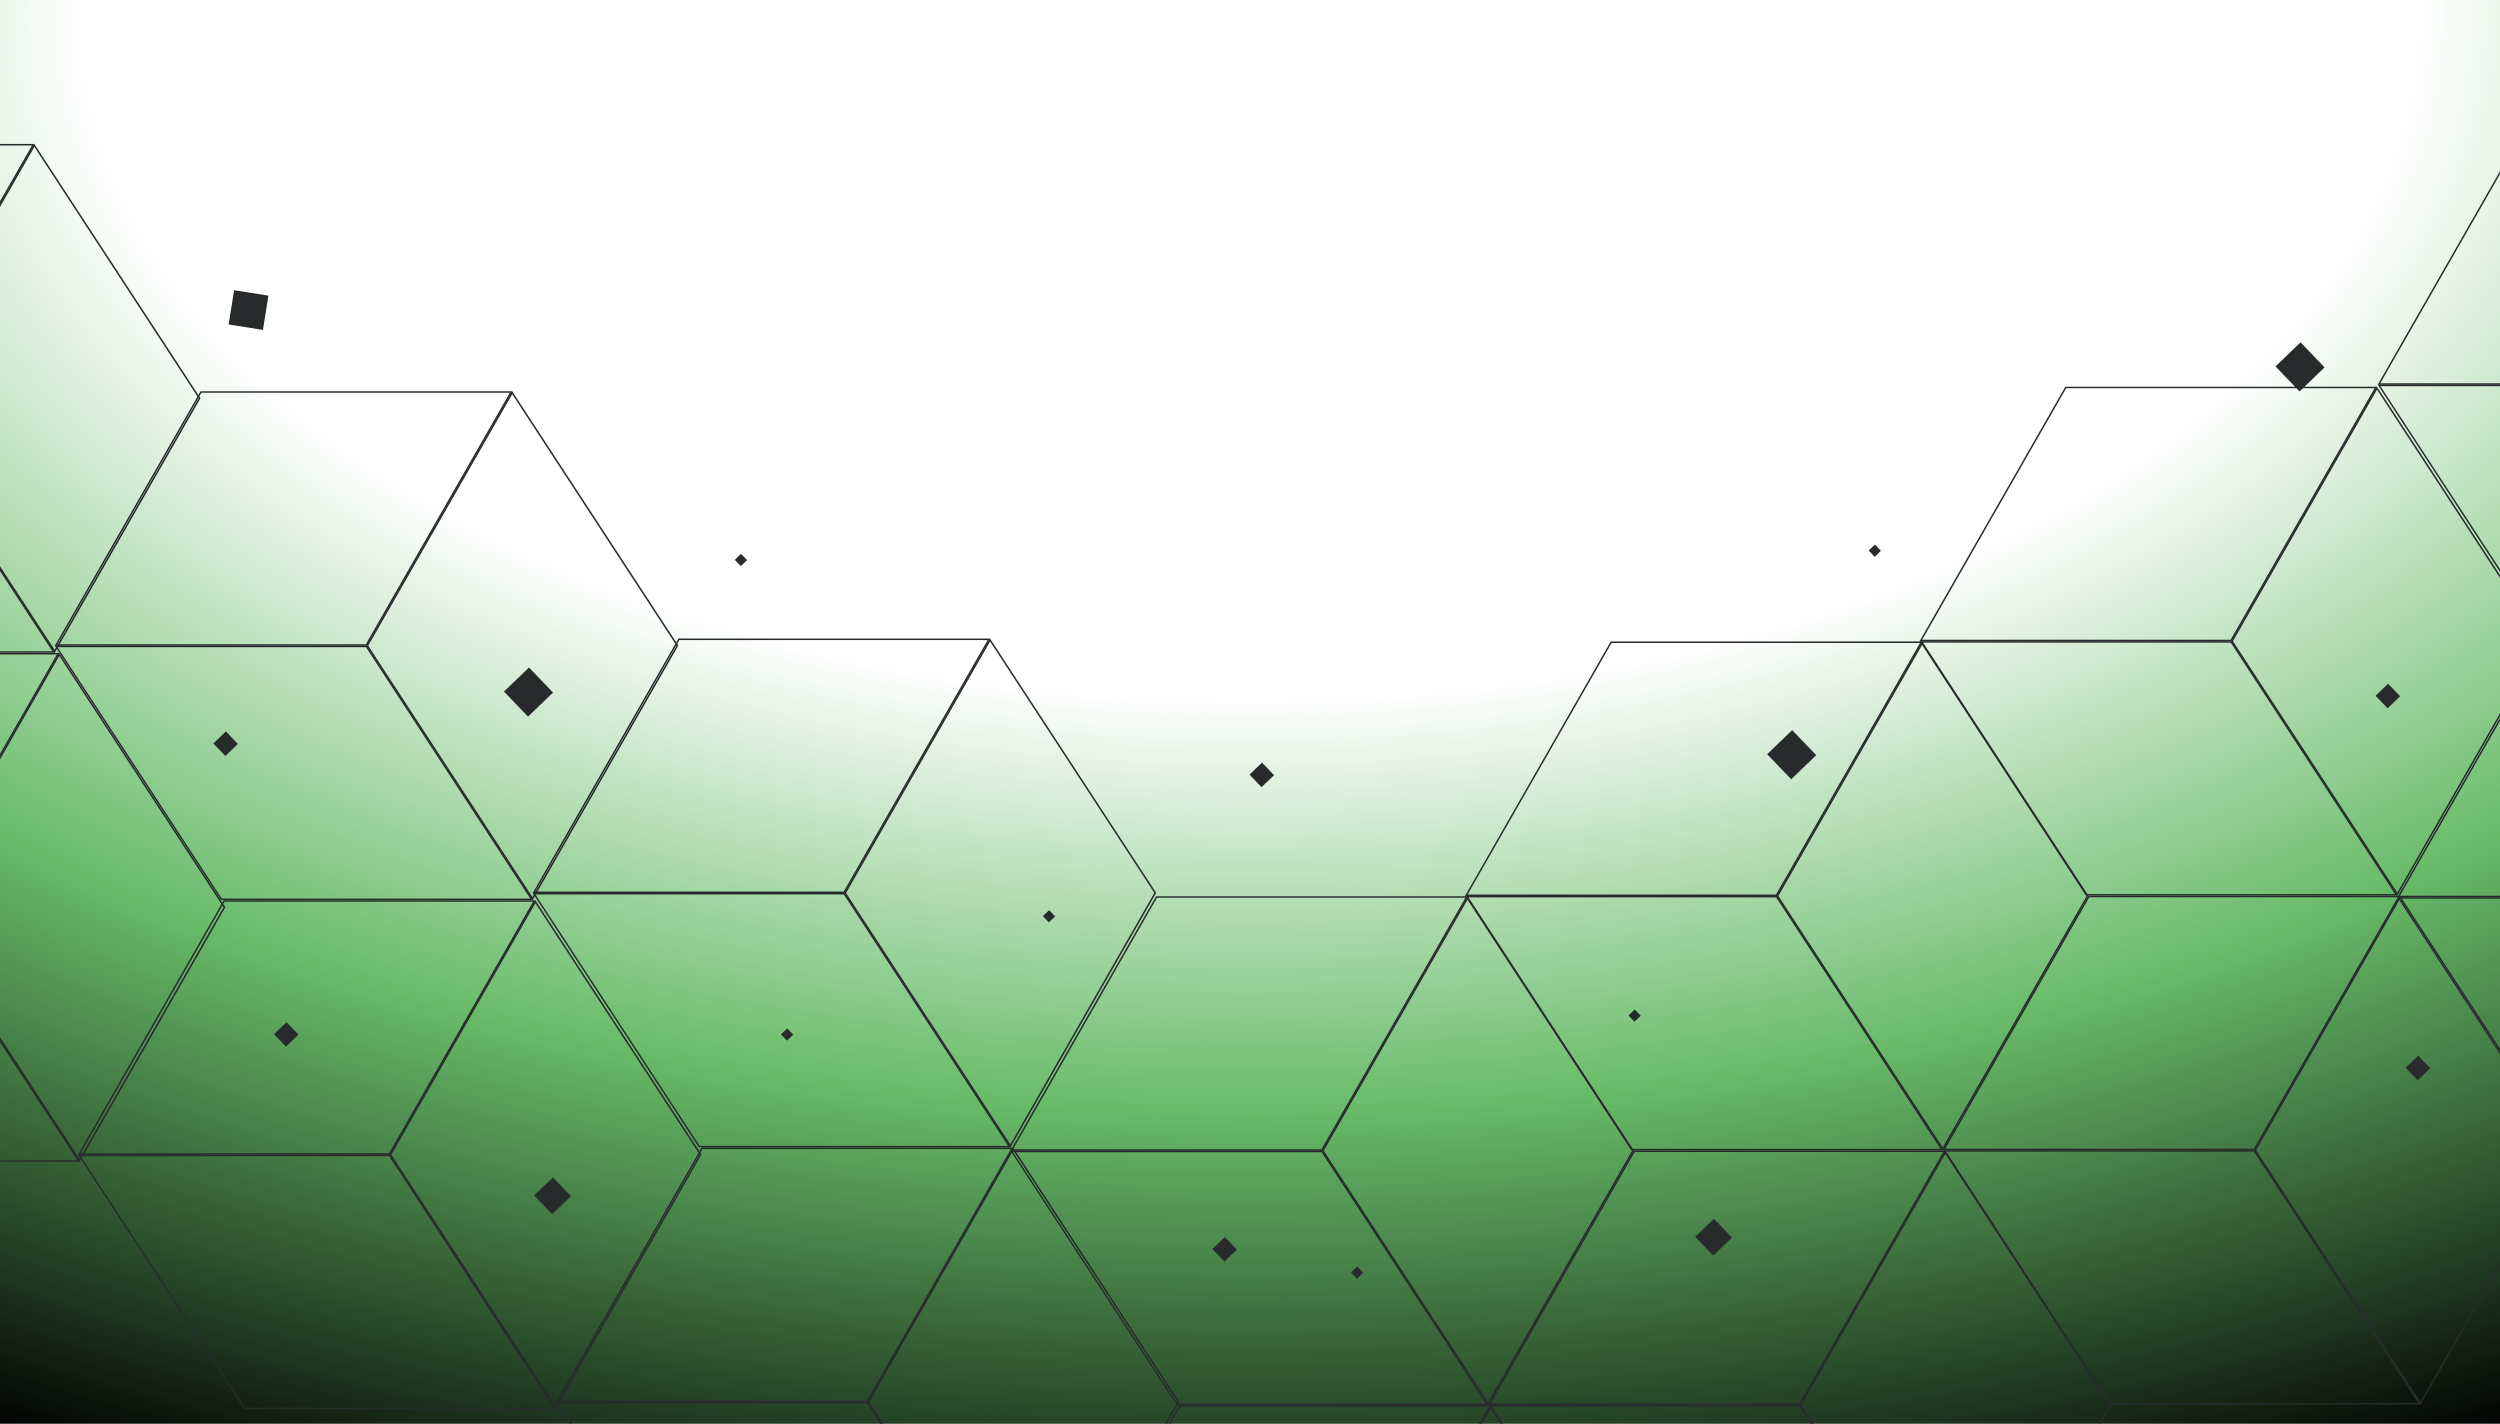 <svg width="1440" height="820" viewBox="0 0 1440 820" fill="none" xmlns="http://www.w3.org/2000/svg">
<rect x="0" y="0" width="1440" height="820" fill="#808080" stroke="none"/>
<g clip-path="url(#clip0_205_7)">
<rect width="1440" height="820" fill="url(#paint0_radial_205_7)"/>
<rect x="-0.748" y="0.434" width="167.908" height="178.651" transform="matrix(-0.497 0.868 -1 0 1368.58 223.834)" stroke="#272B2C"/>
<rect x="-0.226" y="0.419" width="174.004" height="178.651" transform="matrix(0.547 0.837 -1 0 1285.67 369.945)" stroke="#272B2C"/>
<rect x="0.025" y="0.852" width="174.004" height="167.908" transform="matrix(0.547 0.837 -0.497 0.868 1369.54 222.842)" stroke="#272B2C"/>
<rect x="-0.748" y="0.434" width="167.908" height="178.651" transform="matrix(-0.497 0.868 -1 0 1106.73 370.58)" stroke="#272B2C"/>
<rect x="-0.226" y="0.419" width="174.004" height="178.651" transform="matrix(0.547 0.837 -1 0 1023.82 516.69)" stroke="#272B2C"/>
<rect x="0.025" y="0.852" width="174.004" height="167.908" transform="matrix(0.547 0.837 -0.497 0.868 1107.69 369.588)" stroke="#272B2C"/>
<rect x="-0.748" y="0.434" width="167.908" height="178.651" transform="matrix(-0.497 0.868 -1 0 844.883 517.326)" stroke="#272B2C"/>
<rect x="-0.226" y="0.419" width="174.004" height="178.651" transform="matrix(0.547 0.837 -1 0 761.966 663.436)" stroke="#272B2C"/>
<rect x="0.025" y="0.852" width="174.004" height="167.908" transform="matrix(0.547 0.837 -0.497 0.868 845.842 516.334)" stroke="#272B2C"/>
<rect x="-0.748" y="0.434" width="167.908" height="178.651" transform="matrix(-0.497 0.868 -1 0 569.713 368.882)" stroke="#272B2C"/>
<rect x="-0.226" y="0.419" width="174.004" height="178.651" transform="matrix(0.547 0.837 -1 0 486.795 514.993)" stroke="#272B2C"/>
<rect x="0.025" y="0.852" width="174.004" height="167.908" transform="matrix(0.547 0.837 -0.497 0.868 570.671 367.891)" stroke="#272B2C"/>
<rect x="-0.748" y="0.434" width="167.908" height="178.651" transform="matrix(-0.497 0.868 -1 0 294.468 226.439)" stroke="#272B2C"/>
<rect x="-0.226" y="0.419" width="174.004" height="178.651" transform="matrix(0.547 0.837 -1 0 211.551 372.549)" stroke="#272B2C"/>
<rect x="0.025" y="0.852" width="174.004" height="167.908" transform="matrix(0.547 0.837 -0.497 0.868 295.427 225.447)" stroke="#272B2C"/>
<rect x="-0.748" y="0.434" width="167.908" height="178.651" transform="matrix(-0.497 0.868 -1 0 19.223 83.995)" stroke="#272B2C"/>
<rect x="-0.226" y="0.419" width="174.004" height="178.651" transform="matrix(0.547 0.837 -1 0 -63.694 230.106)" stroke="#272B2C"/>
<rect x="0.025" y="0.852" width="174.004" height="167.908" transform="matrix(0.547 0.837 -0.497 0.868 20.182 83.003)" stroke="#272B2C"/>
<rect x="-0.748" y="0.434" width="167.908" height="178.651" transform="matrix(-0.497 0.868 -1 0 1381.93 517.023)" stroke="#272B2C"/>
<rect x="-0.226" y="0.419" width="174.004" height="178.651" transform="matrix(0.547 0.837 -1 0 1299.01 663.134)" stroke="#272B2C"/>
<rect x="0.025" y="0.852" width="174.004" height="167.908" transform="matrix(0.547 0.837 -0.497 0.868 1382.89 516.032)" stroke="#272B2C"/>
<rect x="-0.748" y="0.434" width="167.908" height="178.651" transform="matrix(-0.497 0.868 -1 0 1120.08 663.769)" stroke="#272B2C"/>
<rect x="-0.226" y="0.419" width="174.004" height="178.651" transform="matrix(0.547 0.837 -1 0 1037.16 809.88)" stroke="#272B2C"/>
<rect x="0.025" y="0.852" width="174.004" height="167.908" transform="matrix(0.547 0.837 -0.497 0.868 1121.04 662.777)" stroke="#272B2C"/>
<rect x="-0.748" y="0.434" width="167.908" height="178.651" transform="matrix(-0.497 0.868 -1 0 858.227 810.515)" stroke="#272B2C"/>
<rect x="0.025" y="0.852" width="174.004" height="167.908" transform="matrix(0.547 0.837 -0.497 0.868 859.186 809.523)" stroke="#272B2C"/>
<rect x="-0.748" y="0.434" width="167.908" height="178.651" transform="matrix(-0.497 0.868 -1 0 583.057 662.072)" stroke="#272B2C"/>
<rect x="-0.226" y="0.419" width="174.004" height="178.651" transform="matrix(0.547 0.837 -1 0 500.14 808.182)" stroke="#272B2C"/>
<rect x="0.025" y="0.852" width="174.004" height="167.908" transform="matrix(0.547 0.837 -0.497 0.868 584.016 661.08)" stroke="#272B2C"/>
<rect x="-0.748" y="0.434" width="167.908" height="178.651" transform="matrix(-0.497 0.868 -1 0 307.812 519.628)" stroke="#272B2C"/>
<rect x="-0.226" y="0.419" width="174.004" height="178.651" transform="matrix(0.547 0.837 -1 0 224.895 665.739)" stroke="#272B2C"/>
<rect x="0.025" y="0.852" width="174.004" height="167.908" transform="matrix(0.547 0.837 -0.497 0.868 308.771 518.636)" stroke="#272B2C"/>
<rect x="-0.748" y="0.434" width="167.908" height="178.651" transform="matrix(-0.497 0.868 -1 0 33.567 377.197)" stroke="#272B2C"/>
<rect x="-0.226" y="0.419" width="174.004" height="178.651" transform="matrix(0.547 0.837 -1 0 -49.35 523.307)" stroke="#272B2C"/>
<rect x="0.025" y="0.852" width="174.004" height="167.908" transform="matrix(0.547 0.837 -0.497 0.868 34.526 376.205)" stroke="#272B2C"/>
<rect x="-0.748" y="0.434" width="167.908" height="178.651" transform="matrix(-0.497 0.868 -1 0 1643.77 371.277)" stroke="#272B2C"/>
<rect x="-0.226" y="0.419" width="174.004" height="178.651" transform="matrix(0.547 0.837 -1 0 1560.85 517.388)" stroke="#272B2C"/>
<rect x="-0.748" y="0.434" width="167.908" height="178.651" transform="matrix(-0.497 0.868 -1 0 1632.45 76.113)" stroke="#272B2C"/>
<rect x="-0.226" y="0.419" width="174.004" height="178.651" transform="matrix(0.547 0.837 -1 0 1549.53 222.224)" stroke="#272B2C"/>
<rect x="134.844" y="167.148" width="20" height="20" transform="rotate(9.054 134.844 167.148)" fill="#272B2C"/>
<rect x="290.275" y="398.341" width="20" height="20" transform="rotate(-43.848 290.275 398.341)" fill="#272B2C"/>
<rect x="1017.88" y="434.418" width="20" height="20" transform="rotate(-43.848 1017.88 434.418)" fill="#272B2C"/>
<rect x="1310.69" y="211.053" width="20" height="20" transform="rotate(-43.848 1310.69 211.053)" fill="#272B2C"/>
<rect x="307.657" y="688.581" width="15" height="15" transform="rotate(-43.848 307.657 688.581)" fill="#272B2C"/>
<rect x="976.412" y="712.414" width="15" height="15" transform="rotate(-43.848 976.412 712.414)" fill="#272B2C"/>
<rect x="719.712" y="446.192" width="10" height="10" transform="rotate(-43.848 719.712 446.192)" fill="#272B2C"/>
<rect x="122.889" y="428.239" width="10" height="10" transform="rotate(-43.848 122.889 428.239)" fill="#272B2C"/>
<rect x="157.804" y="595.688" width="10" height="10" transform="rotate(-43.848 157.804 595.688)" fill="#272B2C"/>
<rect x="698.302" y="719.438" width="10" height="10" transform="rotate(-43.848 698.302 719.438)" fill="#272B2C"/>
<rect x="1385.66" y="615.002" width="10" height="10" transform="rotate(-43.848 1385.66 615.002)" fill="#272B2C"/>
<rect x="1368.33" y="400.769" width="10" height="10" transform="rotate(-43.848 1368.33 400.769)" fill="#272B2C"/>
<rect x="1076.35" y="317.122" width="5" height="5" transform="rotate(-43.848 1076.35 317.122)" fill="#272B2C"/>
<rect x="423.232" y="322.468" width="5" height="5" transform="rotate(-43.848 423.232 322.468)" fill="#272B2C"/>
<rect x="600.686" y="527.697" width="5" height="5" transform="rotate(-43.848 600.686 527.697)" fill="#272B2C"/>
<rect x="778.14" y="732.926" width="5" height="5" transform="rotate(-43.848 778.14 732.926)" fill="#272B2C"/>
<rect x="937.999" y="584.909" width="5" height="5" transform="rotate(-43.848 937.999 584.909)" fill="#272B2C"/>
<rect x="449.825" y="595.821" width="5" height="5" transform="rotate(-43.848 449.825 595.821)" fill="#272B2C"/>
</g>
<defs>
<radialGradient id="paint0_radial_205_7" cx="0" cy="0" r="1" gradientUnits="userSpaceOnUse" gradientTransform="translate(720 11.5) rotate(90) scale(914.5 1605.95)">
<stop offset="0.364" stop-color="white"/>
<stop offset="0.427" stop-color="white"/>
<stop offset="0.686" stop-color="#68BB69"/>
<stop offset="1"/>
</radialGradient>
<clipPath id="clip0_205_7">
<rect width="1440" height="820" fill="white"/>
</clipPath>
</defs>
</svg>
